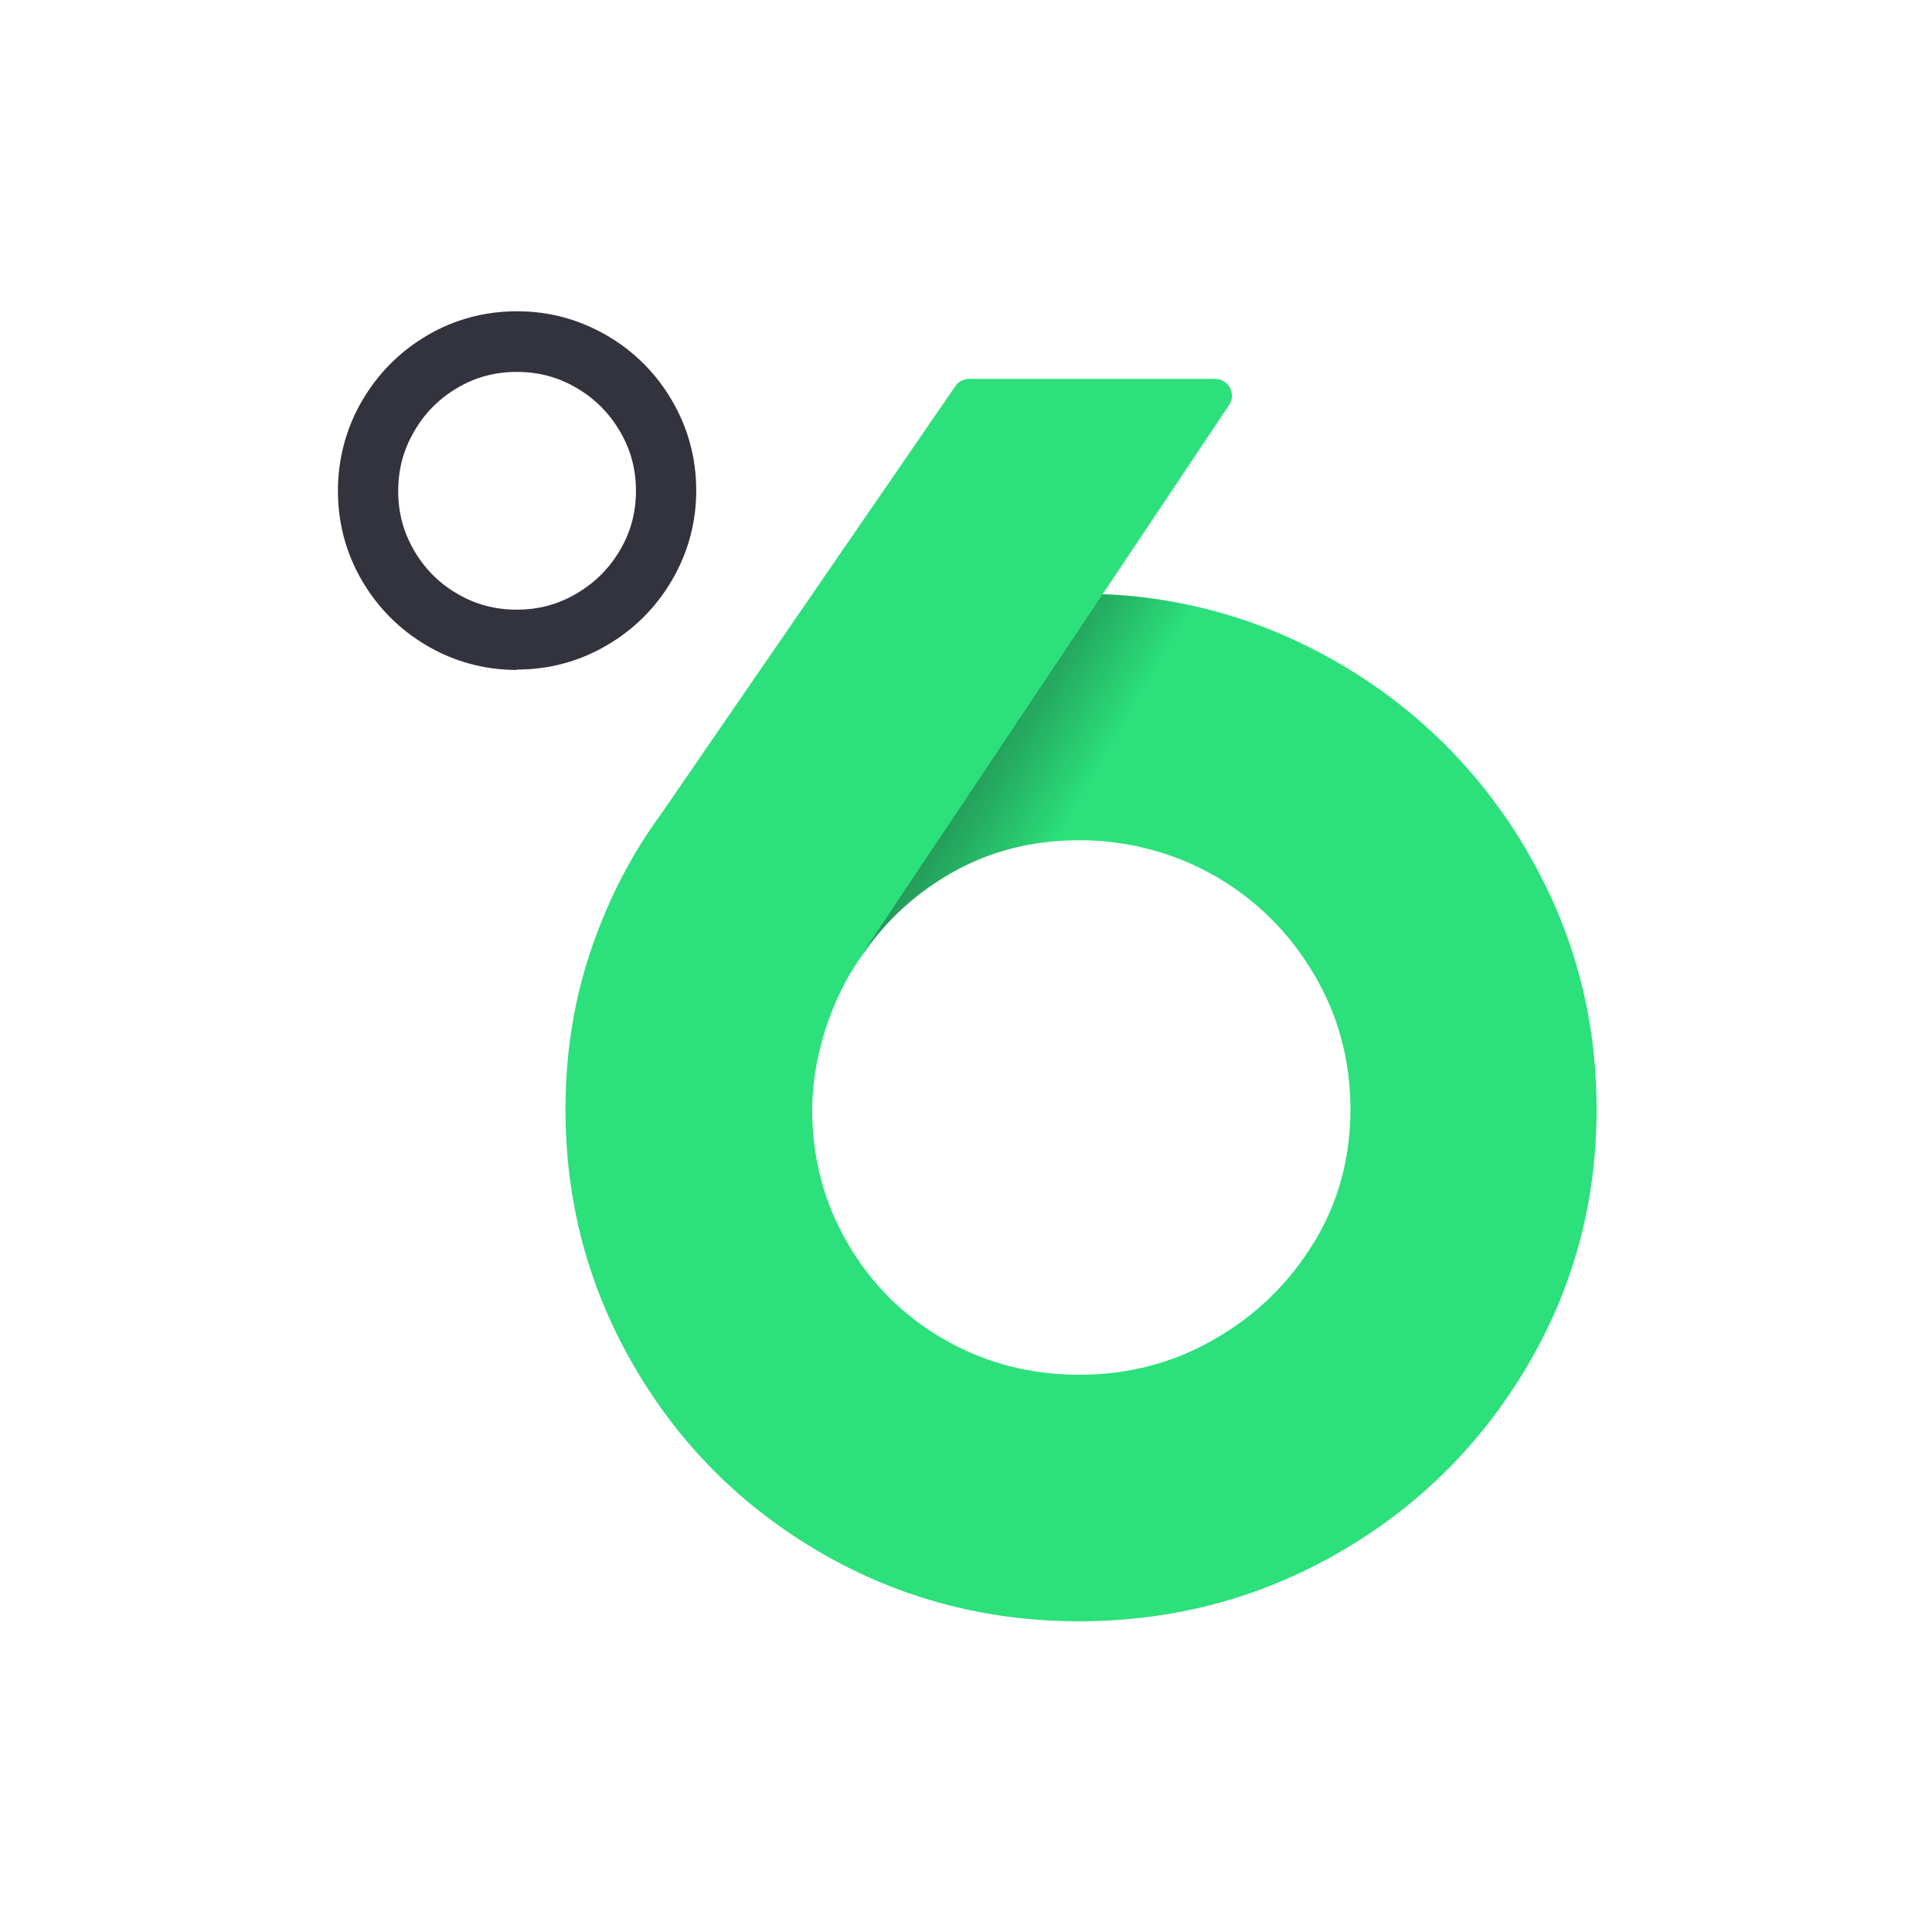 <?xml version="1.0" encoding="UTF-8"?>
<svg id="Layer_1" xmlns="http://www.w3.org/2000/svg" xmlns:xlink="http://www.w3.org/1999/xlink" version="1.1" viewBox="0 0 1080 1080">
  <!-- Generator: Adobe Illustrator 29.0.0, SVG Export Plug-In . SVG Version: 2.1.0 Build 186)  -->
  <defs>
    <style>
      .st0 {
        fill: #2ce07c;
      }

      .st1 {
        fill: #33333d;
      }

      .st2 {
        fill: url(#linear-gradient);
        isolation: isolate;
        opacity: .5;
      }
    </style>
    <linearGradient id="linear-gradient" x1="527.3" y1="1254.7" x2="682.7" y2="1165.1" gradientTransform="translate(0 1656) scale(1 -1)" gradientUnits="userSpaceOnUse">
      <stop offset="0" stop-color="#231f20"/>
      <stop offset=".5" stop-color="#000" stop-opacity="0"/>
    </linearGradient>
  </defs>
  <g id="Layer_11">
    <g id="Layer_1-2">
      <path class="st1" d="M289,374.5c-18.1,0-35.1-4.6-50.4-13.6h0c-15.2-8.9-27.4-21.2-36.3-36.4-8.9-15.3-13.4-32.2-13.4-50.1s4.5-34.8,13.4-50.2c8.9-15.3,21.1-27.6,36.3-36.6,15.3-9,32.3-13.6,50.4-13.6s34.8,4.6,50.2,13.5c15.3,8.9,27.6,21.2,36.5,36.5,9,15.4,13.5,32.3,13.5,50.2s-4.6,34.8-13.6,50.2c-8.9,15.2-21.2,27.5-36.5,36.4-15.4,9-32.3,13.5-50.2,13.5h0v.2ZM289,207.9c-12.2,0-23.1,2.9-33.3,8.9-10.3,6.1-18.2,14-24.2,24.4-6,10.3-8.9,21.2-8.9,33.3s2.9,22.9,8.8,33.1c6,10.3,13.9,18.3,24.2,24.3h0c10.2,6,21.1,8.9,33.3,8.9s22.9-2.9,33.2-8.9c10.4-6.1,18.4-14,24.5-24.4,6-10.2,8.9-21,8.9-33.1s-2.9-22.9-8.9-33.2c-6.1-10.4-14.1-18.4-24.4-24.4s-21.2-8.9-33.2-8.9h0Z"/>
    </g>
  </g>
  <g>
    <path class="st0" d="M853.5,475.5c-26.1-44.3-61.2-79.3-105.5-105-41.4-24-86.2-36.9-134.5-38.5-3.4,0-6.8-.1-10.1-.1-50.1,0-95.4,11.6-135.8,34.7s-72.3,51.6-95.8,85.5l-2.4,3.2c-15.8,21.4-28.5,45.7-38.1,73-10.1,28.7-15.2,59.3-15.2,91.8,0,52.1,12.9,100.1,38.6,144.1,25.7,44,60.6,78.6,104.5,104,44,25.4,92,38.1,144.1,38.1s100.3-12.7,144.6-38.1c44.3-25.4,79.4-60.1,105.5-104,26.1-44,39.1-92,39.1-144.1s-13-100.3-39.1-144.6h0ZM734.3,694.8c-13.7,22.5-32.1,40.4-55.2,53.7-23.1,13.4-48.4,20-75.7,20s-52.4-6.5-75.2-19.5-40.9-30.9-54.2-53.7c-13.4-22.8-20-47.9-20-75.2s9.8-61.9,29.3-87.9c12.4-18.2,29-33.2,49.8-44.9,20.8-11.7,44.3-17.6,70.4-17.6s52.6,6.7,75.7,20c23.1,13.3,41.5,31.6,55.2,54.7,13.7,23.1,20.5,48.4,20.5,75.7s-6.8,52.2-20.5,74.7h0Z"/>
    <path class="st2" d="M564.5,336.8s75.5-20.5,165,24.1c77.3,57.2-128.5-34-74.1,117.7,0,0-103.2-40.9-172.7,54l81.8-195.8Z"/>
    <path class="st0" d="M369.3,455.4l164.8-239.6c1.7-2.5,4.6-4,7.7-4h137.5c7.5,0,12,8.5,7.7,14.7l-205.7,307.8-112-78.9Z"/>
  </g>
</svg>